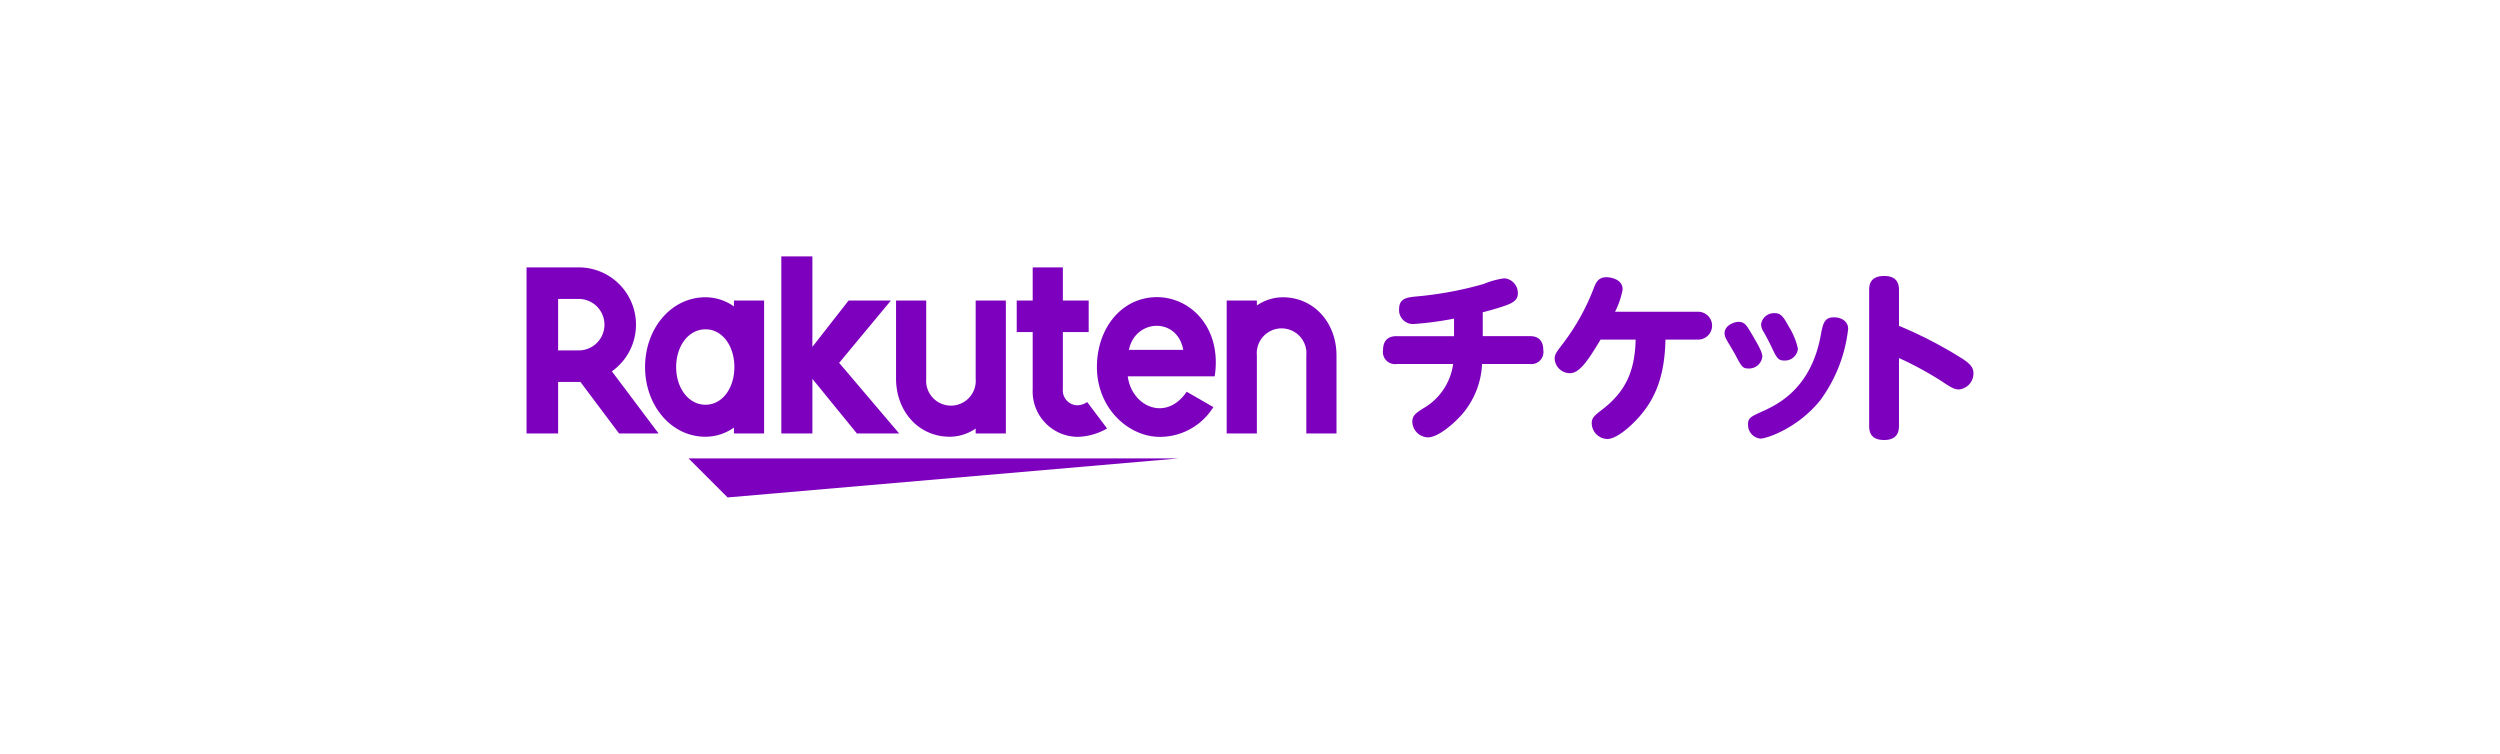 <svg xmlns="http://www.w3.org/2000/svg" width="325" height="98" viewBox="0 0 325 98">
  <defs>
    <style>
      .a {
        fill: #fff;
      }

      .b {
        fill: none;
      }

      .c {
        fill: #7d00be;
      }
    </style>
  </defs>
  <title>logo_ticket_01</title>
  <rect class="a" width="325" height="98"/>
  <g>
    <g>
      <rect class="b" x="68.452" y="34.761" width="188.096" height="24.832"/>
      <g>
        <g>
          <path class="c" d="M192.759,43.7h6.109c.4,0,1.762,0,1.762,1.833a1.564,1.564,0,0,1-1.762,1.786h-6.2a10.765,10.765,0,0,1-2.631,6.579c-.846.963-2.984,2.96-4.418,2.96a2.1,2.1,0,0,1-2.02-2.02c0-.8.423-1.105,1.363-1.716a7.88,7.88,0,0,0,3.947-5.8h-7.354a1.569,1.569,0,0,1-1.762-1.786c0-1.833,1.386-1.833,1.762-1.833h7.471V41.419a42.426,42.426,0,0,1-5.286.705,1.811,1.811,0,0,1-1.856-1.951c0-1.386,1.033-1.5,2.114-1.621a46.657,46.657,0,0,0,8.905-1.644,10.543,10.543,0,0,1,2.655-.729,1.917,1.917,0,0,1,1.762,1.973c0,.87-.658,1.246-1.762,1.622-.728.258-1.88.587-2.8.822Z"/>
          <path class="c" d="M208.078,44.144c-1.457,2.4-2.655,4.37-3.971,4.37a1.985,1.985,0,0,1-2-1.856c0-.564.188-.822.987-1.88a28.638,28.638,0,0,0,4.135-7.424c.235-.564.517-1.316,1.621-1.316.306,0,2.092.141,2.092,1.6a10.567,10.567,0,0,1-.987,2.891h10.807a1.809,1.809,0,1,1,0,3.618h-4.252c-.094,4.864-1.41,7.542-2.937,9.469-.963,1.245-3.219,3.453-4.628,3.453a2.087,2.087,0,0,1-2.021-2.043c0-.635.258-.94,1.245-1.692,2.984-2.256,4.37-4.84,4.464-9.187Z"/>
          <path class="c" d="M226,41.842c.8,0,1.058.446,1.668,1.48,1.222,2.044,1.434,2.608,1.434,3.054a1.731,1.731,0,0,1-1.809,1.528c-.752,0-.894-.236-1.715-1.81-.165-.329-.894-1.5-1.176-2.02a1.861,1.861,0,0,1-.211-.729C224.192,42.264,225.484,41.842,226,41.842Zm10.667,10.15c-2.913,3.665-7,5.028-7.823,5.028a1.8,1.8,0,0,1-1.6-1.834c0-.845.329-1.01,1.832-1.69,2.232-.987,6.414-3.149,7.636-9.986.282-1.574.517-2.256,1.715-2.256.917,0,1.833.493,1.833,1.5A19.3,19.3,0,0,1,236.668,51.992Zm-5.944-11.279c.775,0,1.1.423,1.833,1.763a9.157,9.157,0,0,1,1.174,2.843,1.688,1.688,0,0,1-1.762,1.551c-.823,0-1.01-.353-1.715-1.857-.282-.587-.634-1.269-1.034-1.95a2.006,2.006,0,0,1-.282-.869A1.686,1.686,0,0,1,230.724,40.713Z"/>
          <path class="c" d="M246.868,55.3c0,.541-.024,1.9-1.927,1.9-1.856,0-1.95-1.174-1.95-1.9V37.777c0-.564,0-1.9,1.95-1.9,1.9,0,1.927,1.315,1.927,1.9v4.582a54.733,54.733,0,0,1,8.317,4.322c.846.564,1.363,1.058,1.363,1.81a2.088,2.088,0,0,1-1.88,2.138c-.611,0-1.033-.259-2.3-1.1a44.26,44.26,0,0,0-5.5-2.984Z"/>
        </g>
        <g>
          <polygon class="c" points="153.213 59.593 89.51 59.593 94.585 64.667 153.213 59.593"/>
          <path class="c" d="M95.412,39.068v.767a6.44,6.44,0,0,0-3.7-1.191c-4.462,0-7.853,4.069-7.853,9.067s3.391,9.067,7.853,9.067a6.425,6.425,0,0,0,3.7-1.191v.767h3.922V39.068Zm-3.7,13.548c-2.2,0-3.811-2.167-3.811-4.905s1.611-4.9,3.811-4.9,3.757,2.167,3.757,4.9S93.919,52.616,91.715,52.616Z"/>
          <path class="c" d="M126.838,39.068V49.222a3.227,3.227,0,1,1-6.429,0V39.068h-3.923V49.222c0,4.167,2.85,7.556,7.017,7.556a6.022,6.022,0,0,0,3.335-1.067v.643h3.923V39.068Z"/>
          <path class="c" d="M163.392,56.354V46.2a3.227,3.227,0,1,1,6.429,0V56.354h3.923V46.2c0-4.166-2.85-7.555-7.017-7.555a6.022,6.022,0,0,0-3.335,1.067v-.643h-3.923V56.354Z"/>
          <path class="c" d="M72.555,56.354v-6.7h2.9l5.024,6.7h5.136l-6.071-8.081a7.443,7.443,0,0,0-4.314-13.512h-6.78V56.354Zm0-17.494h2.677a3.347,3.347,0,1,1,0,6.694H72.555Z"/>
          <path class="c" d="M141.334,52.264a2.332,2.332,0,0,1-1.312.425,1.934,1.934,0,0,1-1.849-2.121v-7.4h3.355v-4.1h-3.355V34.76H134.25v4.308h-2.076v4.1h2.076v7.457a5.9,5.9,0,0,0,5.832,6.165,8.079,8.079,0,0,0,3.838-1.088Z"/>
          <polygon class="c" points="109.088 47.171 115.817 39.068 110.318 39.068 105.611 45.09 105.611 33.333 101.571 33.333 101.571 56.354 105.611 56.354 105.611 49.253 111.397 56.354 116.894 56.354 109.088 47.171"/>
          <path class="c" d="M150.4,38.63c-4.541,0-7.8,3.99-7.8,9.081,0,5.353,4.089,9.083,8.188,9.083a8.188,8.188,0,0,0,6.948-3.87l-3.466-2c-2.679,3.951-7.146,1.946-7.661-2l11.3,0C158.874,42.713,154.86,38.63,150.4,38.63Zm3.425,6.85h-7.066C147.581,41.431,153.056,41.2,153.821,45.48Z"/>
        </g>
      </g>
    </g>
    <path class="b" d="M134.585,76.735v-6.7h2.9l5.024,6.7h5.136l-6.071-8.081a7.443,7.443,0,0,0-4.313-13.512h-6.781V76.735Zm0-17.494h2.678a3.347,3.347,0,1,1,0,6.694h-2.678Z"/>
  </g>
</svg>
